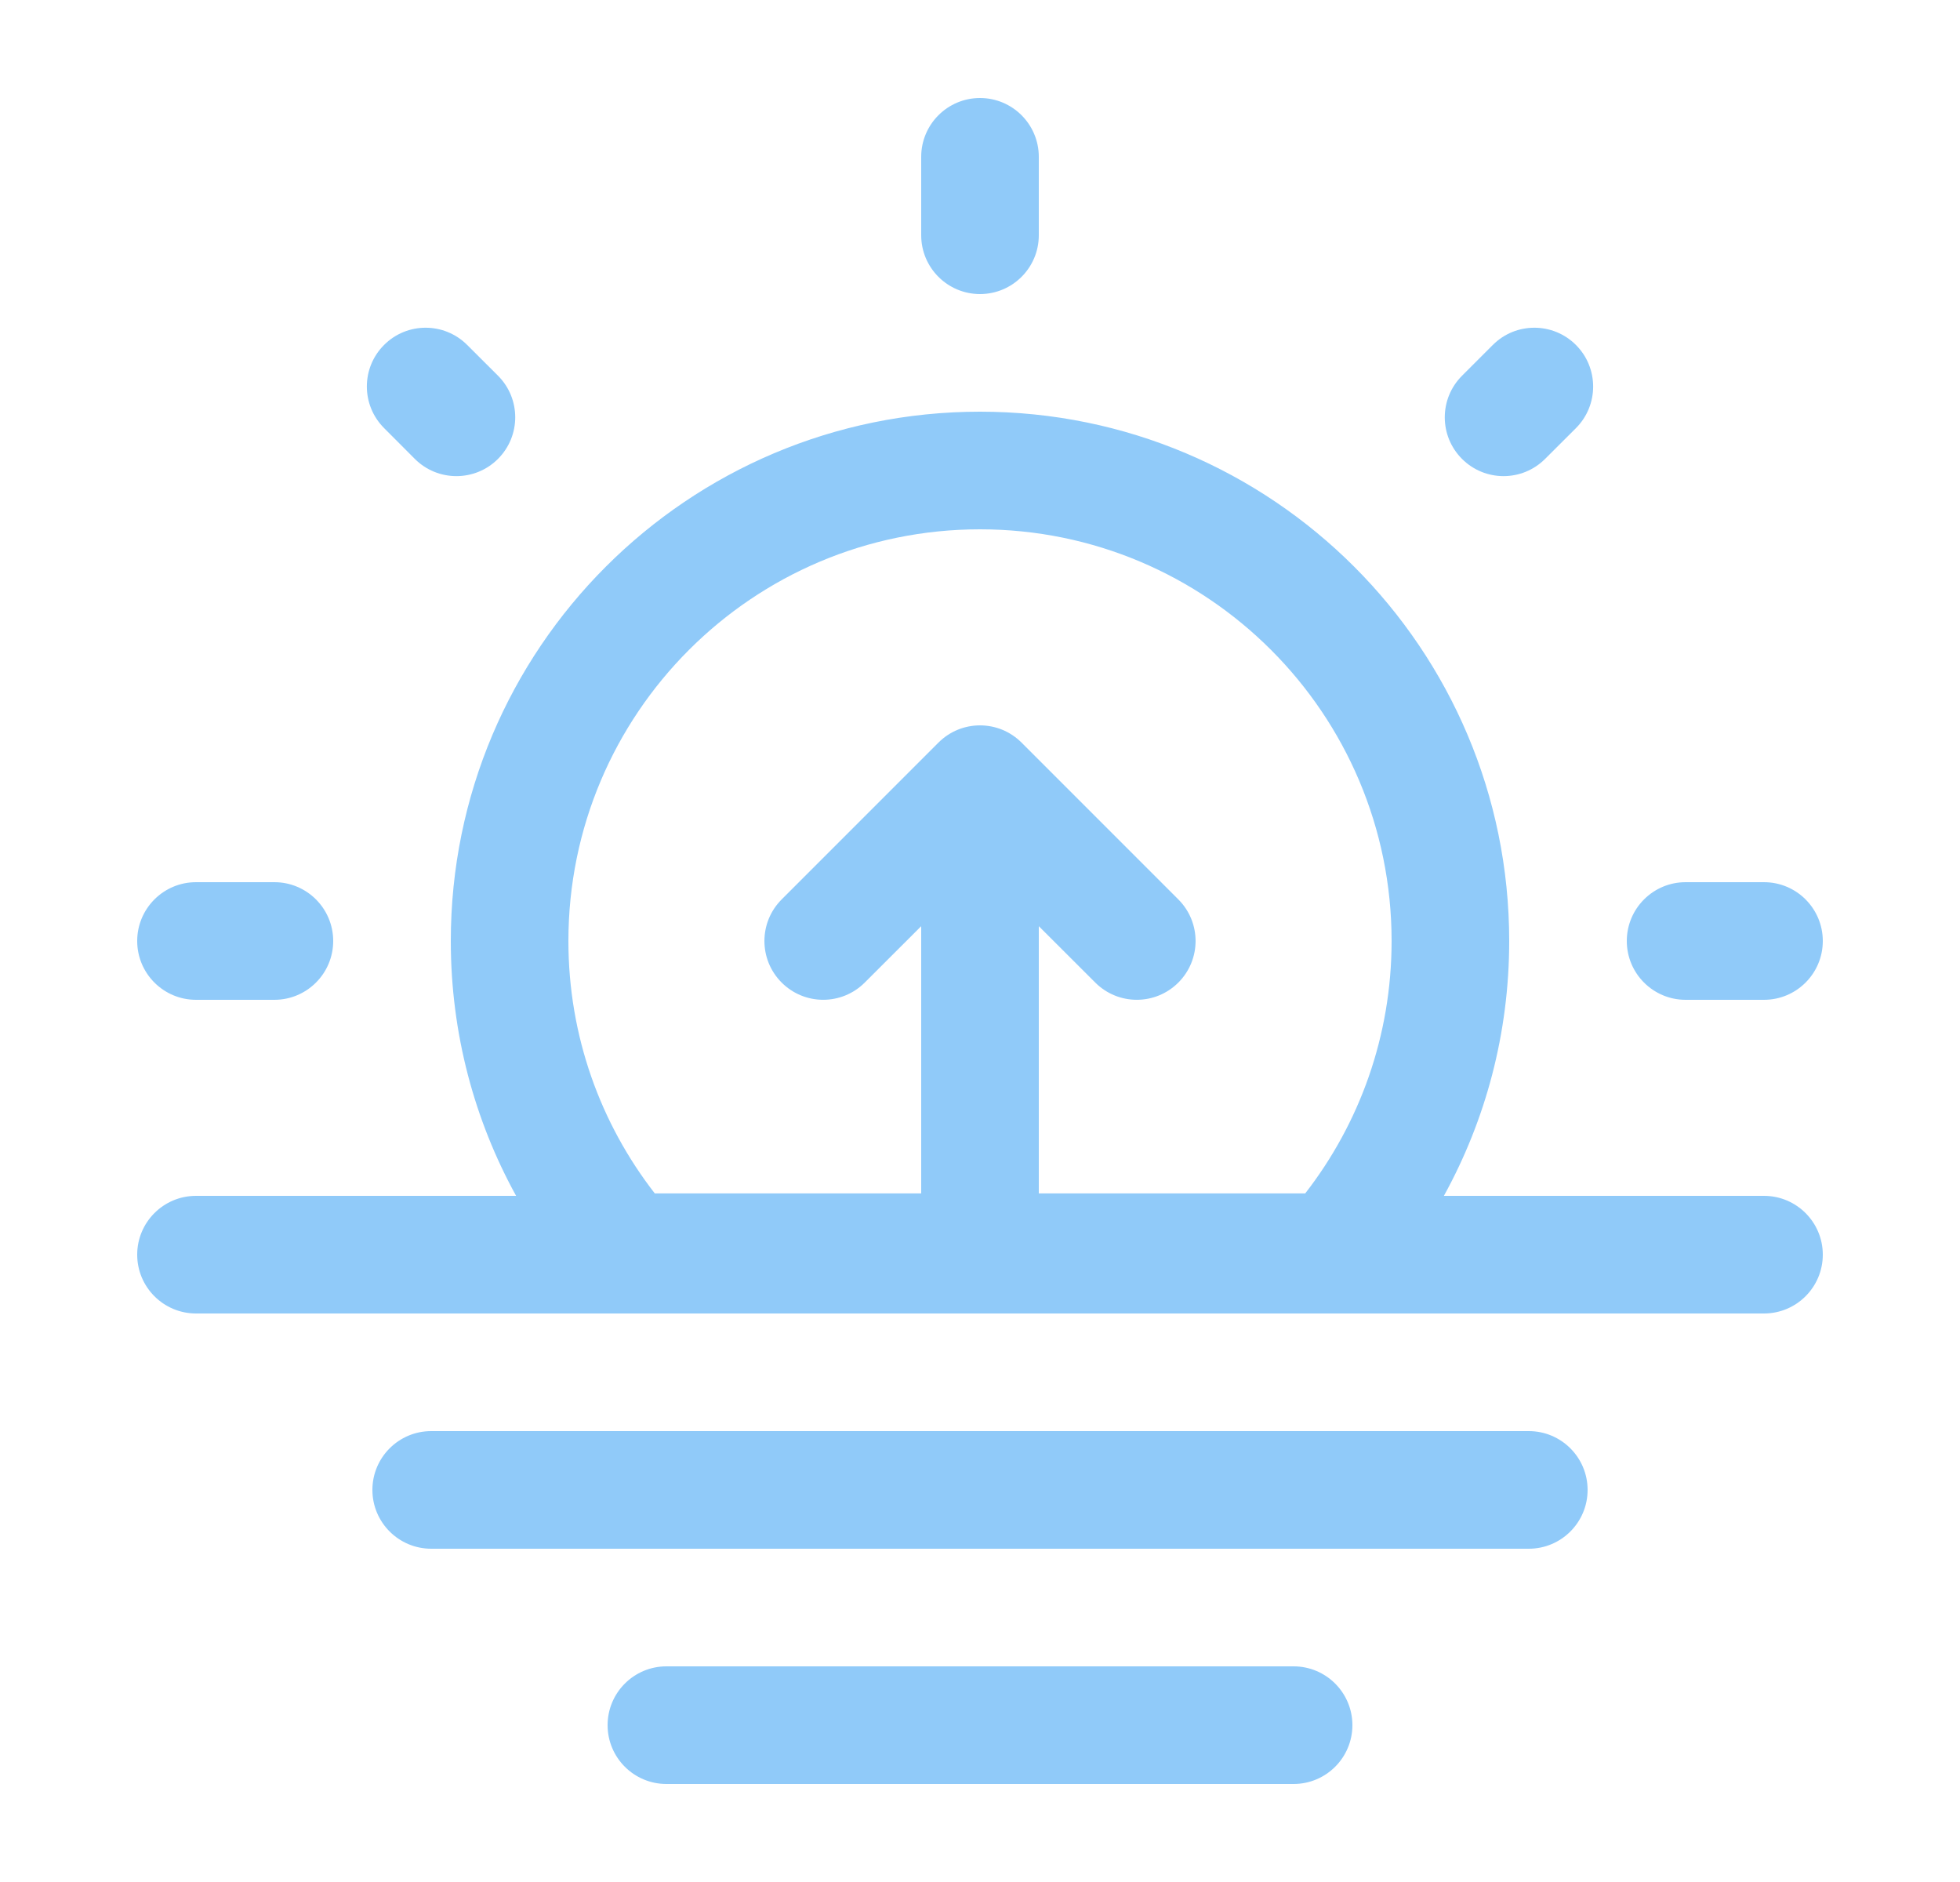 <svg width="25" height="24" viewBox="0 0 25 24" fill="none" xmlns="http://www.w3.org/2000/svg">
    <path fill-rule="evenodd" clip-rule="evenodd" d="M12.5 1.25C12.914 1.25 13.25 1.586 13.25 2V3C13.25 3.414 12.914 3.75 12.5 3.75C12.086 3.75 11.75 3.414 11.75 3V2C11.75 1.586 12.086 1.25 12.5 1.25ZM4.899 4.399C5.191 4.106 5.666 4.106 5.959 4.399L6.352 4.791C6.645 5.084 6.645 5.559 6.352 5.852C6.059 6.145 5.584 6.145 5.291 5.852L4.899 5.459C4.606 5.166 4.606 4.691 4.899 4.399ZM20.101 4.399C20.394 4.692 20.394 5.167 20.101 5.46L19.708 5.852C19.415 6.145 18.941 6.145 18.648 5.852C18.355 5.559 18.355 5.085 18.648 4.792L19.041 4.399C19.333 4.106 19.808 4.106 20.101 4.399ZM12.5 6.75C9.601 6.75 7.25 9.101 7.25 12C7.25 13.213 7.661 14.33 8.352 15.219H11.75V11.811L11.03 12.53C10.737 12.823 10.263 12.823 9.97 12.53C9.677 12.237 9.677 11.763 9.97 11.47L11.97 9.47C12.263 9.177 12.737 9.177 13.03 9.47L15.03 11.47C15.323 11.763 15.323 12.237 15.03 12.53C14.737 12.823 14.263 12.823 13.97 12.53L13.25 11.811V15.219H16.648C17.339 14.33 17.75 13.213 17.75 12C17.75 9.101 15.399 6.75 12.5 6.75ZM6.583 15.25C6.052 14.286 5.75 13.178 5.75 12C5.75 8.272 8.772 5.25 12.5 5.25C16.228 5.25 19.25 8.272 19.25 12C19.25 13.178 18.948 14.286 18.417 15.25H22.5C22.914 15.25 23.25 15.586 23.25 16C23.25 16.414 22.914 16.75 22.5 16.75H2.5C2.086 16.75 1.75 16.414 1.75 16C1.75 15.586 2.086 15.25 2.5 15.25H6.583ZM1.75 12C1.75 11.586 2.086 11.25 2.5 11.25H3.5C3.914 11.25 4.25 11.586 4.25 12C4.25 12.414 3.914 12.75 3.5 12.75H2.5C2.086 12.75 1.75 12.414 1.75 12ZM20.75 12C20.75 11.586 21.086 11.25 21.5 11.25H22.5C22.914 11.25 23.25 11.586 23.25 12C23.25 12.414 22.914 12.75 22.5 12.75H21.5C21.086 12.75 20.75 12.414 20.75 12ZM4.75 19C4.75 18.586 5.086 18.25 5.5 18.25H19.5C19.914 18.25 20.25 18.586 20.25 19C20.25 19.414 19.914 19.75 19.5 19.75H5.5C5.086 19.75 4.75 19.414 4.75 19ZM7.75 22C7.75 21.586 8.086 21.25 8.5 21.25H16.5C16.914 21.25 17.25 21.586 17.25 22C17.25 22.414 16.914 22.75 16.5 22.75H8.5C8.086 22.75 7.75 22.414 7.75 22Z" fill="#90CAF9"/>
</svg>
